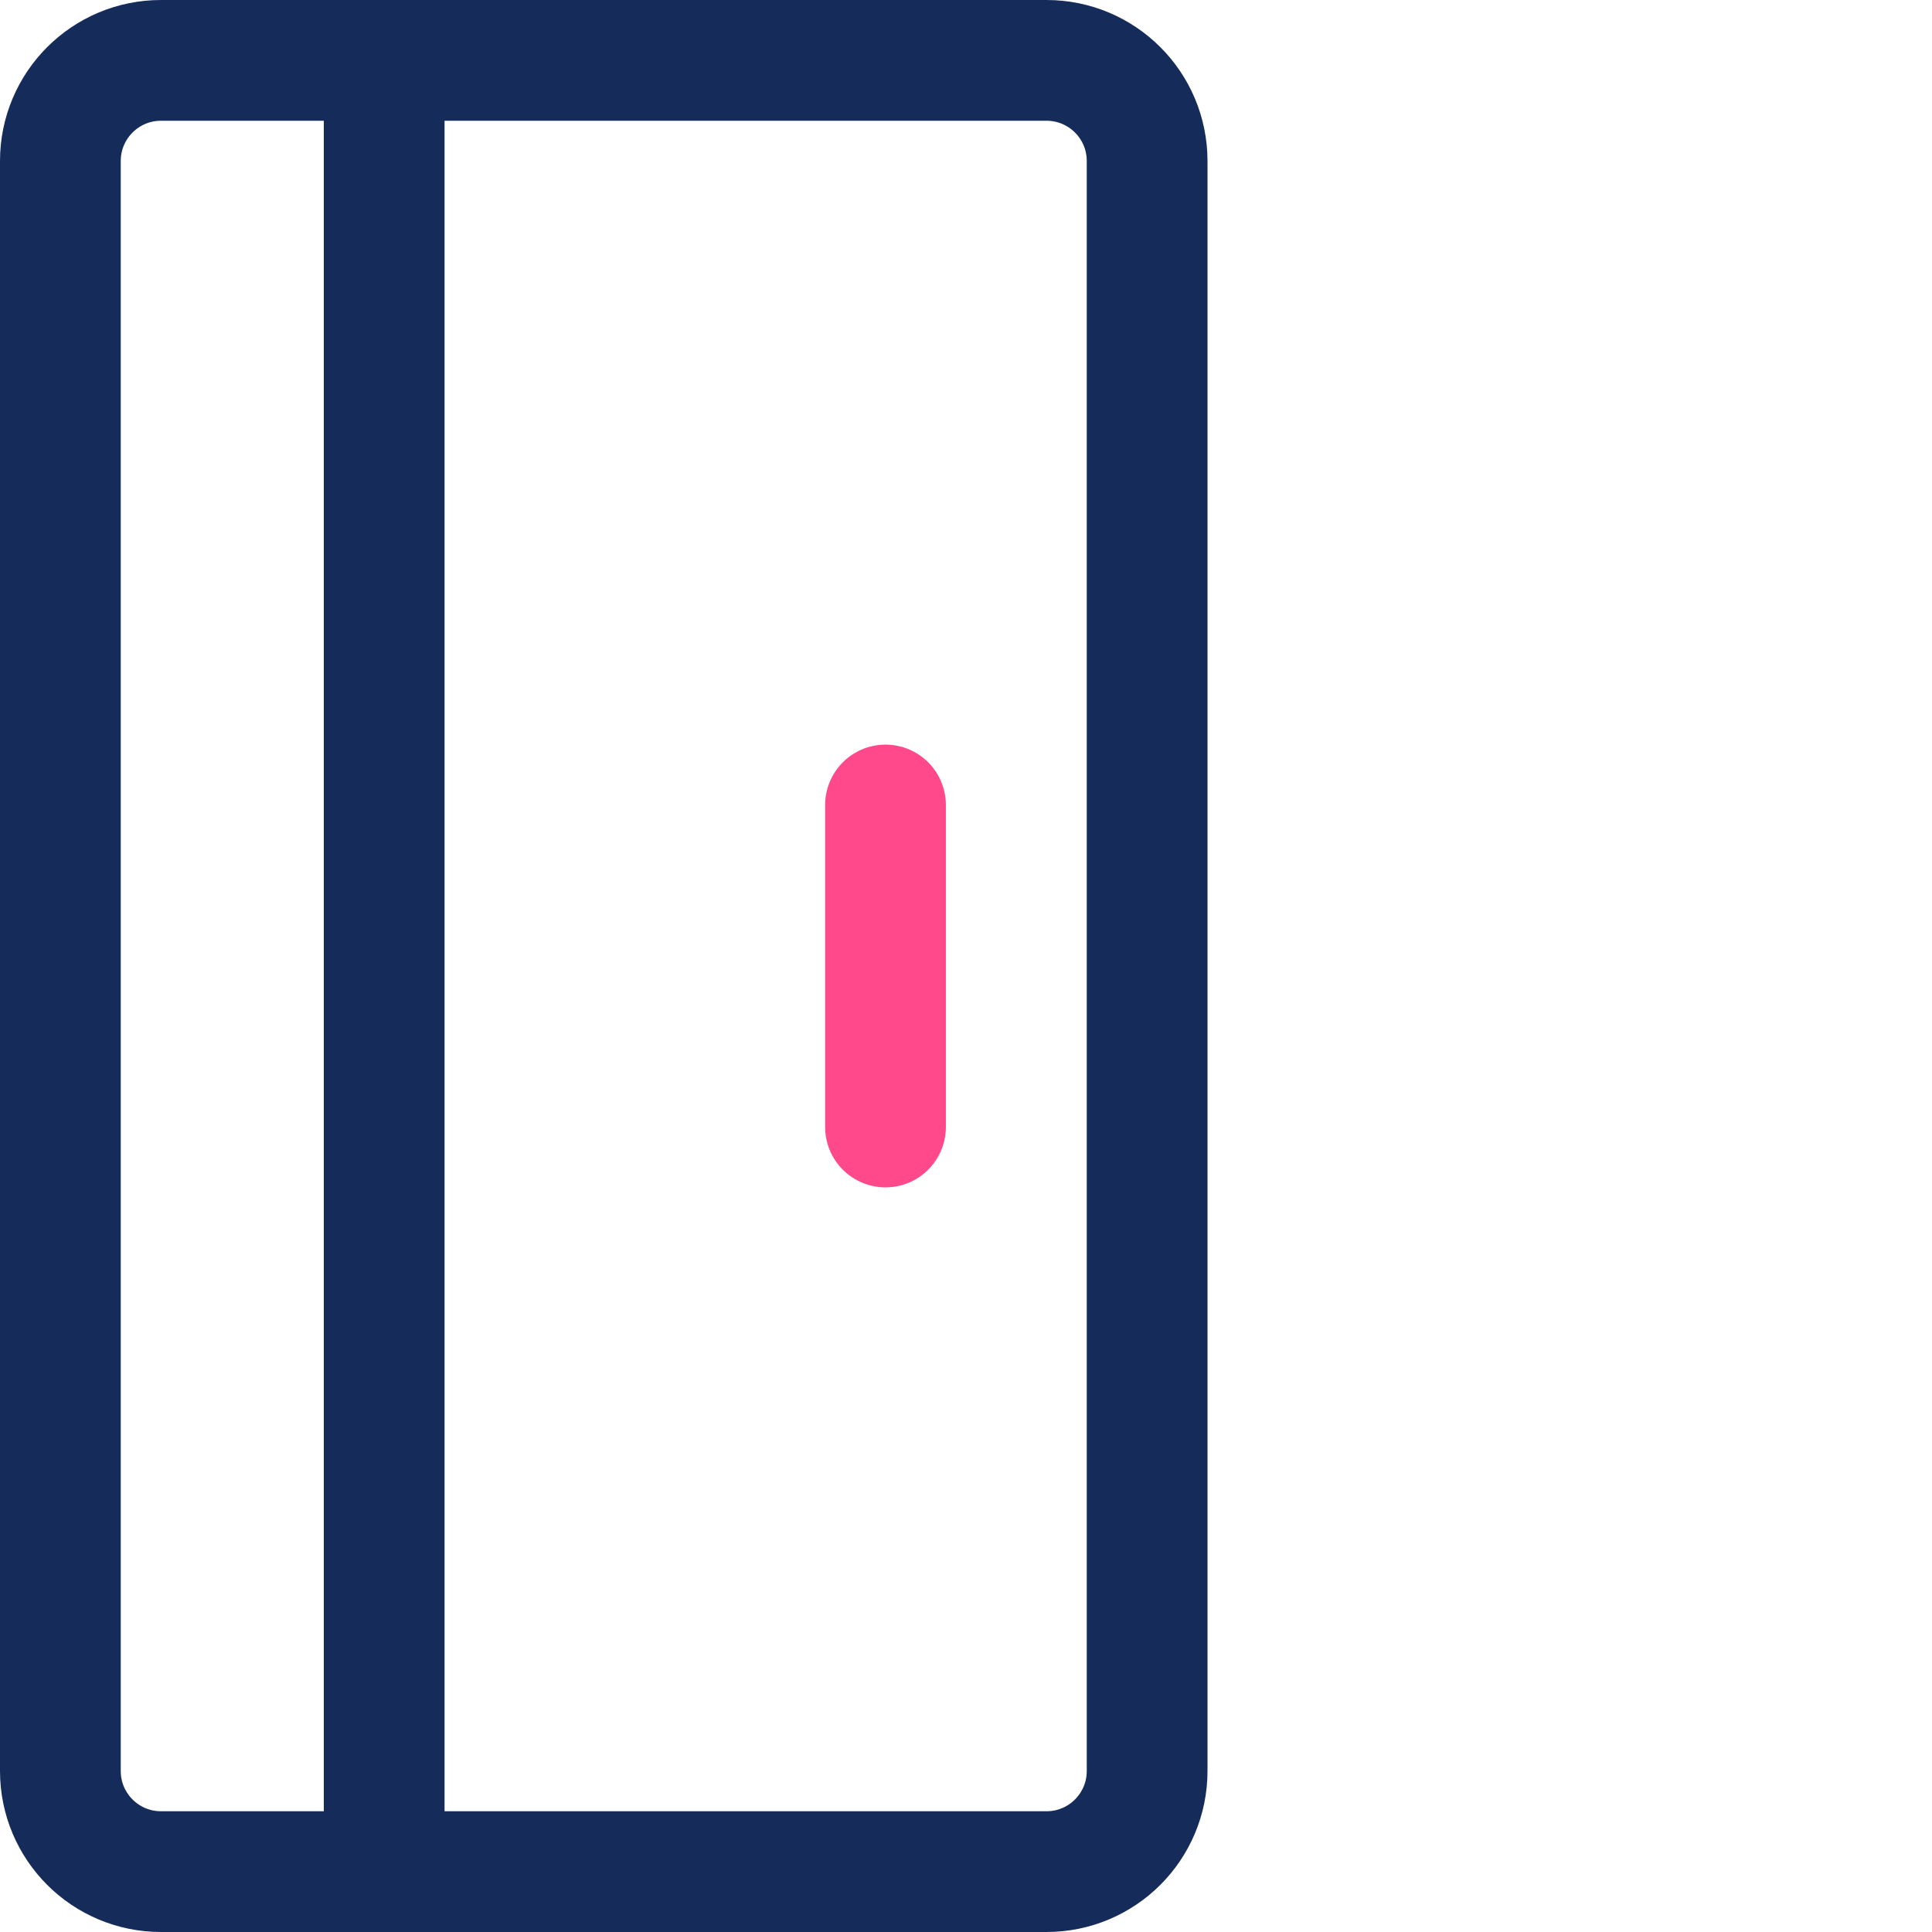 <svg width="48" height="48" viewBox="0 0 48 48" fill="none" xmlns="http://www.w3.org/2000/svg">
<path d="M26 1.5C27.381 1.5 28.5 2.619 28.5 4L28.5 44C28.5 45.381 27.381 46.5 26 46.5L4 46.5C2.619 46.5 1.5 45.381 1.5 44L1.5 4C1.5 2.619 2.619 1.5 4 1.5L26 1.5Z" stroke="#152C5B" stroke-width="3"/>
<path d="M9.545 3L9.545 45" stroke="#152C5B" stroke-width="3" stroke-linecap="round"/>
<path d="M22 28L22 20" stroke="#FF498B" stroke-width="3" stroke-linecap="round"/>
</svg>
